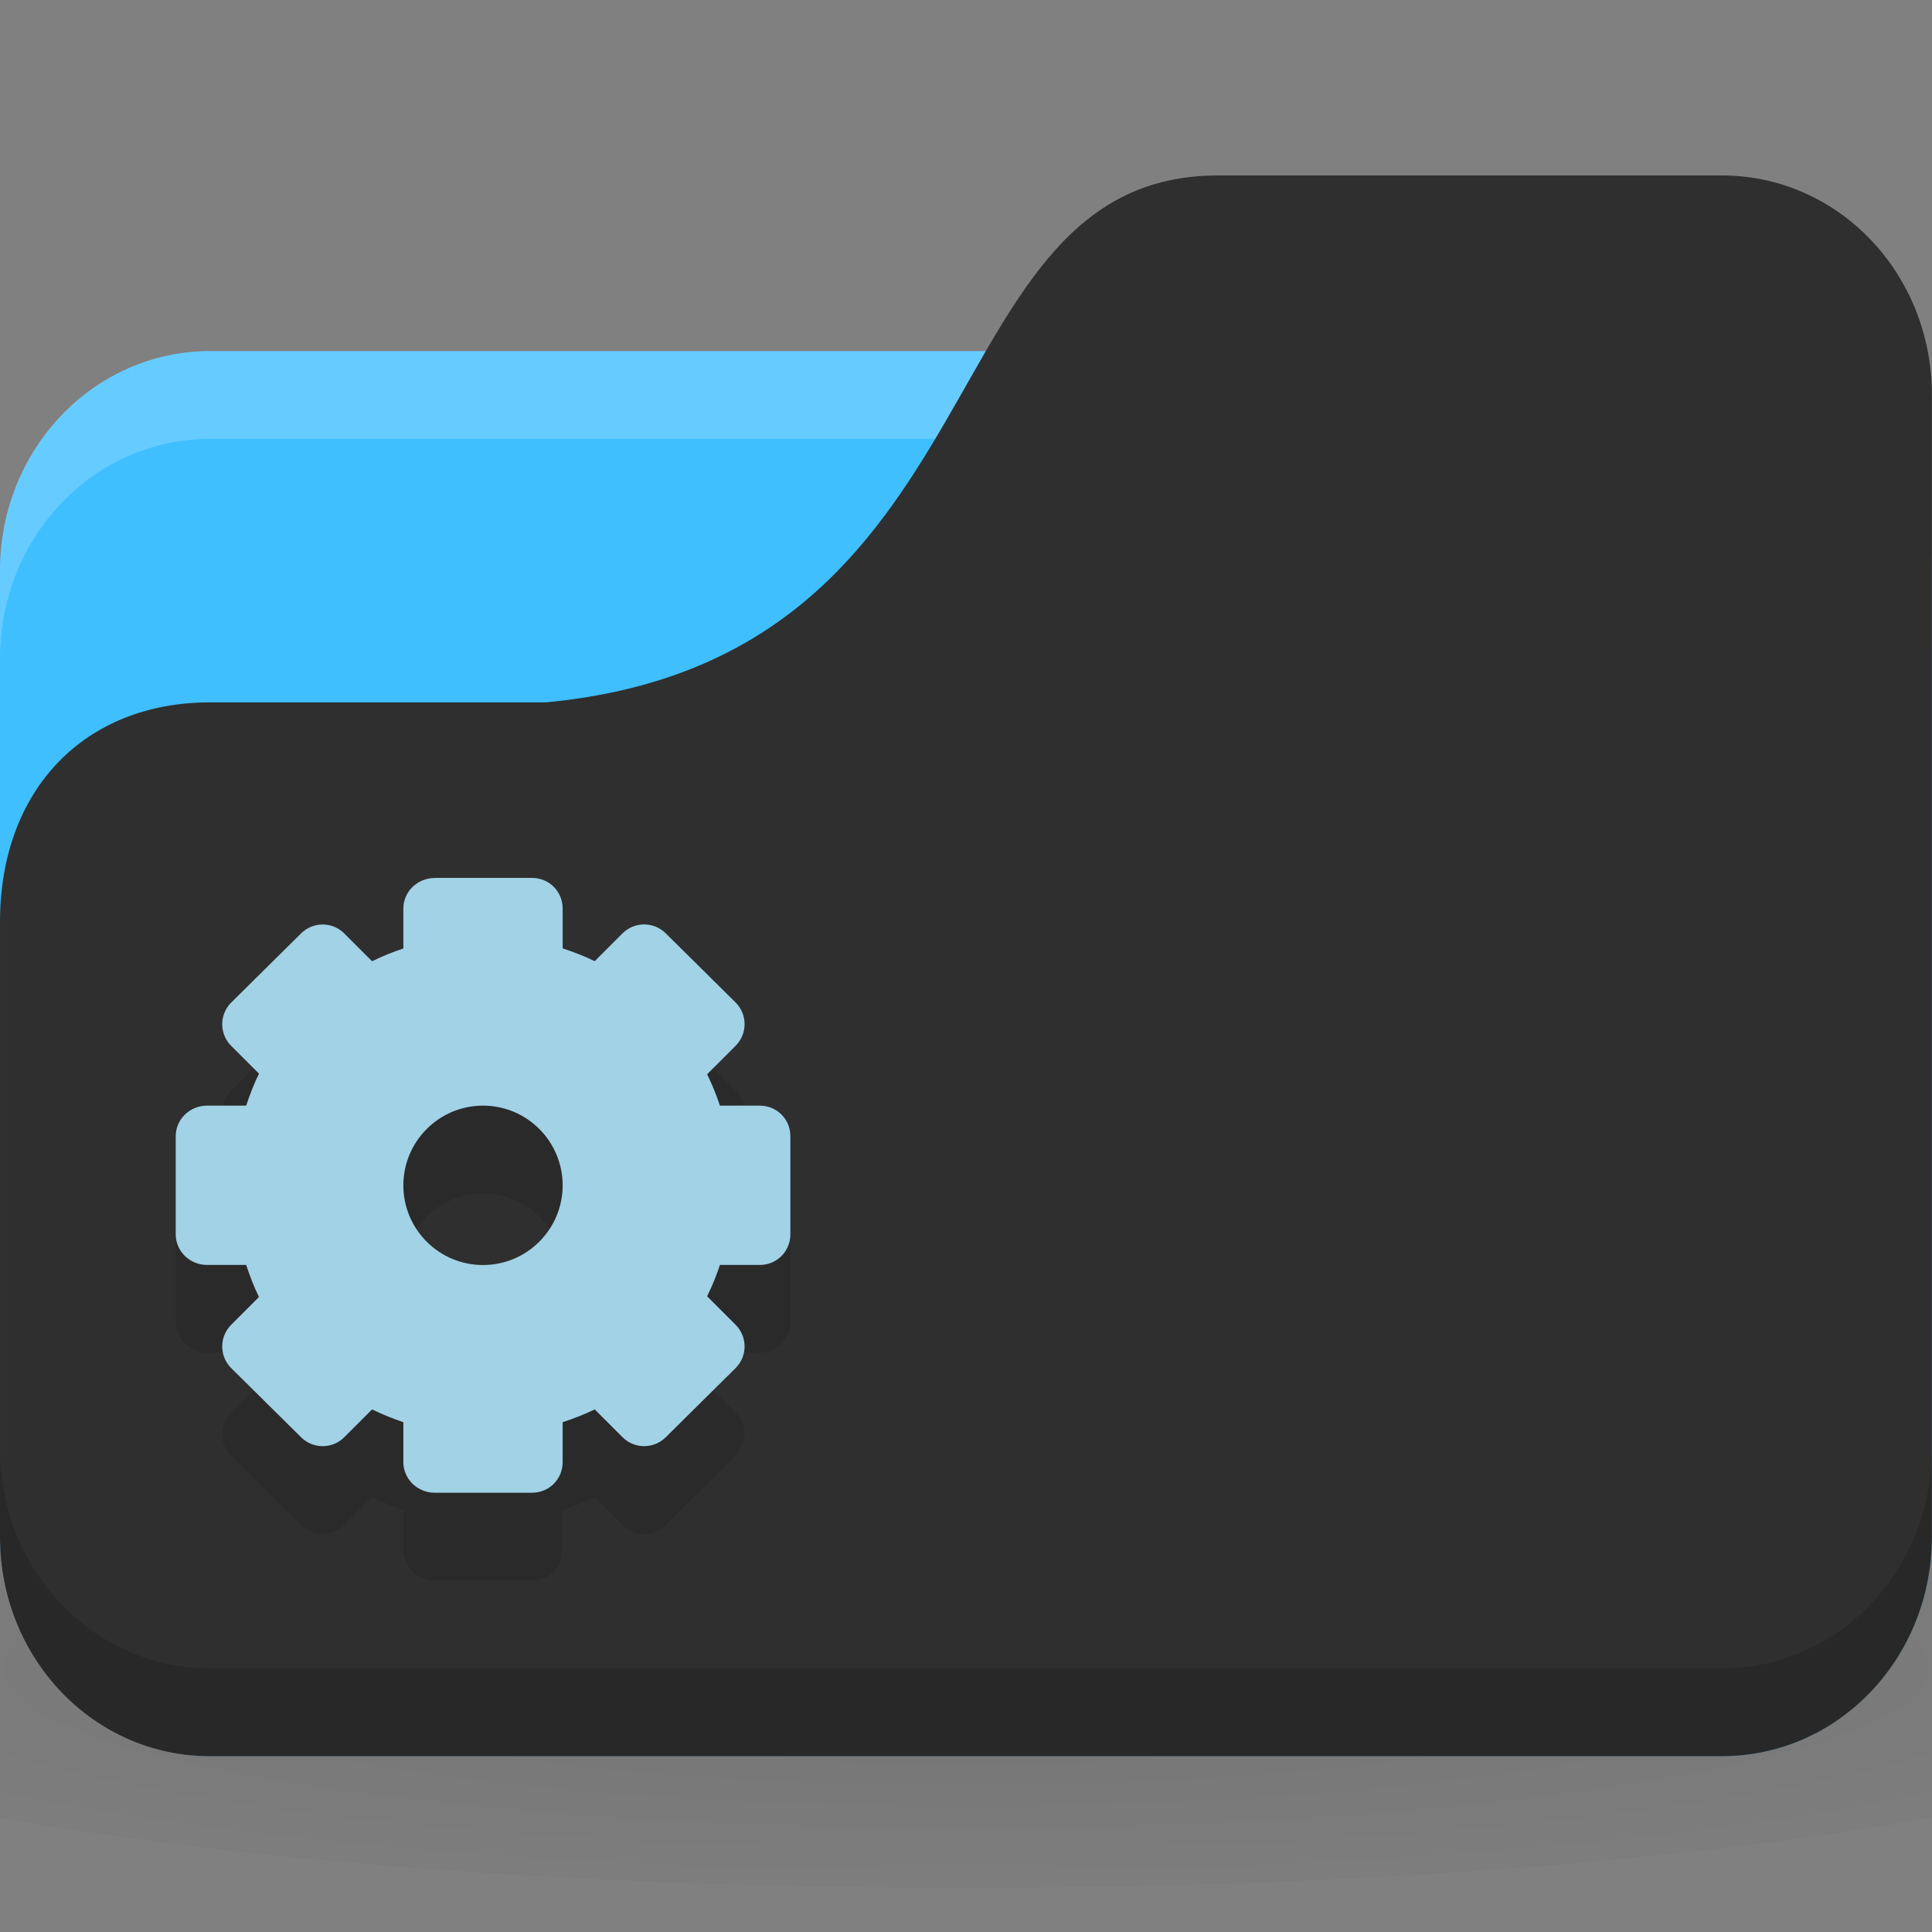 <svg xmlns="http://www.w3.org/2000/svg" viewBox="0 0 22 22">
 <rect x="0" y="0" width="22" height="22" fill="#808080" stroke="none"/>
 <defs>
  <radialGradient r="24" cy="40.5" cx="24" gradientTransform="matrix(0.625,0,0,0.104,-4,1045.143)" gradientUnits="userSpaceOnUse" id="radialGradient3053">
   <stop style="stop-color:#000;stop-opacity:1"/>
   <stop offset="1" style="stop-color:#000;stop-opacity:0.196"/>
  </radialGradient>
 </defs>
 <g transform="translate(0,-1030.362)">
  <path d="m 11 1046.86 c -4.913 0 -9.264 0.391 -12 1 l 0 3 c 2.736 0.609 7.087 1 12 1 4.913 0 9.264 -0.391 12 -1 l 0 -3 c -2.736 -0.609 -7.087 -1 -12 -1 z" style="fill:url(#radialGradient3053);opacity:0.1;fill-opacity:1;stroke:none"/>
  <rect width="22" height="16" y="1034.36" rx="2.391" ry="2.5" style="fill:#40bfff;fill-opacity:1;stroke:none"/>
  <path d="m 2.391 1034.36 c -1.325 0 -2.391 1.115 -2.391 2.5 l 0 1 c 0 -1.385 1.067 -2.5 2.391 -2.5 l 17.217 0 c 1.325 0 2.391 1.115 2.391 2.5 l 0 -1 c 0 -1.385 -1.067 -2.5 -2.391 -2.5 l -17.217 0 z" style="fill:#fff;opacity:0.2;fill-opacity:1;stroke:none"/>
  <path d="m 2.391 1038.36 3.826 0 c 5.261 -0.5 4.304 -6 7.652 -6 l 5.739 0 c 1.325 0 2.391 1.115 2.391 2.5 l 0 13 c 0 1.385 -1.067 2.5 -2.391 2.5 l -17.217 0 c -1.325 0 -2.391 -1.115 -2.391 -2.5 l 0 -7 c 0 -1.5 0.957 -2.5 2.391 -2.5 z" style="fill:#2f2f2f;fill-opacity:1;stroke:none"/>
  <path d="m 0 1046.86 0 1 c 0 1.385 1.067 2.5 2.391 2.5 l 17.217 0 c 1.325 0 2.391 -1.115 2.391 -2.5 l 0 -1 c 0 1.385 -1.067 2.5 -2.391 2.5 l -17.217 0 c -1.325 0 -2.391 -1.115 -2.391 -2.5 z" style="fill:#000;opacity:0.15;fill-opacity:1;stroke:none"/>
  <path d="m 4.949 1041.36 c -0.194 0 -0.356 0.154 -0.356 0.348 l 0 0.454 c -0.123 0.042 -0.242 0.089 -0.356 0.146 l -0.316 -0.316 c -0.137 -0.137 -0.357 -0.137 -0.494 0 l -0.794 0.786 c -0.137 0.137 -0.137 0.357 0 0.494 l 0.316 0.316 c -0.058 0.117 -0.104 0.239 -0.146 0.364 l -0.446 0 c -0.194 0 -0.356 0.154 -0.356 0.348 l 0 1.118 c 0 0.194 0.162 0.348 0.356 0.348 l 0.446 0 c 0.042 0.125 0.088 0.248 0.146 0.365 l -0.316 0.316 c -0.137 0.137 -0.137 0.357 0 0.494 l 0.794 0.786 c 0.137 0.137 0.357 0.137 0.494 0 l 0.316 -0.316 c 0.115 0.057 0.234 0.104 0.356 0.146 l 0 0.454 c 0 0.194 0.162 0.349 0.356 0.349 l 1.11 0 c 0.194 0 0.348 -0.154 0.348 -0.349 l 0 -0.454 c 0.125 -0.042 0.248 -0.088 0.365 -0.146 l 0.316 0.316 c 0.137 0.137 0.357 0.137 0.494 0 l 0.794 -0.786 c 0.137 -0.137 0.137 -0.357 0 -0.494 l -0.324 -0.324 c 0.057 -0.115 0.105 -0.234 0.146 -0.357 l 0.454 0 c 0.194 0 0.348 -0.154 0.348 -0.348 l 0 -1.118 c 0 -0.194 -0.154 -0.348 -0.348 -0.348 l -0.454 0 c -0.041 -0.123 -0.089 -0.242 -0.146 -0.357 l 0.324 -0.324 c 0.137 -0.137 0.137 -0.357 0 -0.494 l -0.794 -0.786 c -0.137 -0.137 -0.357 -0.137 -0.494 0 l -0.316 0.316 c -0.117 -0.058 -0.24 -0.104 -0.365 -0.146 l 0 -0.454 c 0 -0.194 -0.154 -0.348 -0.348 -0.348 l -1.11 0 z m 0.551 2.592 c 0.501 0 0.907 0.407 0.907 0.908 0 0.501 -0.407 0.907 -0.907 0.907 -0.501 0 -0.907 -0.407 -0.907 -0.907 0 -0.501 0.407 -0.908 0.907 -0.908 z" style="fill:#000;fill-opacity:0.098;display:block;color:#000"/>
  <path d="m 4.949 1040.36 c -0.194 0 -0.356 0.154 -0.356 0.348 l 0 0.454 c -0.123 0.042 -0.242 0.089 -0.356 0.146 l -0.316 -0.316 c -0.137 -0.137 -0.357 -0.137 -0.494 0 l -0.794 0.786 c -0.137 0.137 -0.137 0.357 0 0.494 l 0.316 0.316 c -0.058 0.117 -0.104 0.239 -0.146 0.364 l -0.446 0 c -0.194 0 -0.356 0.154 -0.356 0.348 l 0 1.118 c 0 0.194 0.162 0.348 0.356 0.348 l 0.446 0 c 0.042 0.125 0.088 0.248 0.146 0.365 l -0.316 0.316 c -0.137 0.137 -0.137 0.357 0 0.494 l 0.794 0.786 c 0.137 0.137 0.357 0.137 0.494 0 l 0.316 -0.316 c 0.115 0.057 0.234 0.104 0.356 0.146 l 0 0.454 c 0 0.194 0.162 0.349 0.356 0.349 l 1.11 0 c 0.194 0 0.348 -0.154 0.348 -0.349 l 0 -0.454 c 0.125 -0.042 0.248 -0.088 0.365 -0.146 l 0.316 0.316 c 0.137 0.137 0.357 0.137 0.494 0 l 0.794 -0.786 c 0.137 -0.137 0.137 -0.357 0 -0.494 l -0.324 -0.324 c 0.057 -0.115 0.105 -0.234 0.146 -0.357 l 0.454 0 c 0.194 0 0.348 -0.154 0.348 -0.348 l 0 -1.118 c 0 -0.194 -0.154 -0.348 -0.348 -0.348 l -0.454 0 c -0.041 -0.123 -0.089 -0.242 -0.146 -0.357 l 0.324 -0.324 c 0.137 -0.137 0.137 -0.357 0 -0.494 l -0.794 -0.786 c -0.137 -0.137 -0.357 -0.137 -0.494 0 l -0.316 0.316 c -0.117 -0.058 -0.24 -0.104 -0.365 -0.146 l 0 -0.454 c 0 -0.194 -0.154 -0.348 -0.348 -0.348 l -1.11 0 z m 0.551 2.592 c 0.501 0 0.907 0.407 0.907 0.908 0 0.501 -0.407 0.907 -0.907 0.907 -0.501 0 -0.907 -0.407 -0.907 -0.907 0 -0.501 0.407 -0.908 0.907 -0.908 z" style="fill:#a1d2e6;fill-opacity:1;display:block;color:#000"/>
 </g>
</svg>

